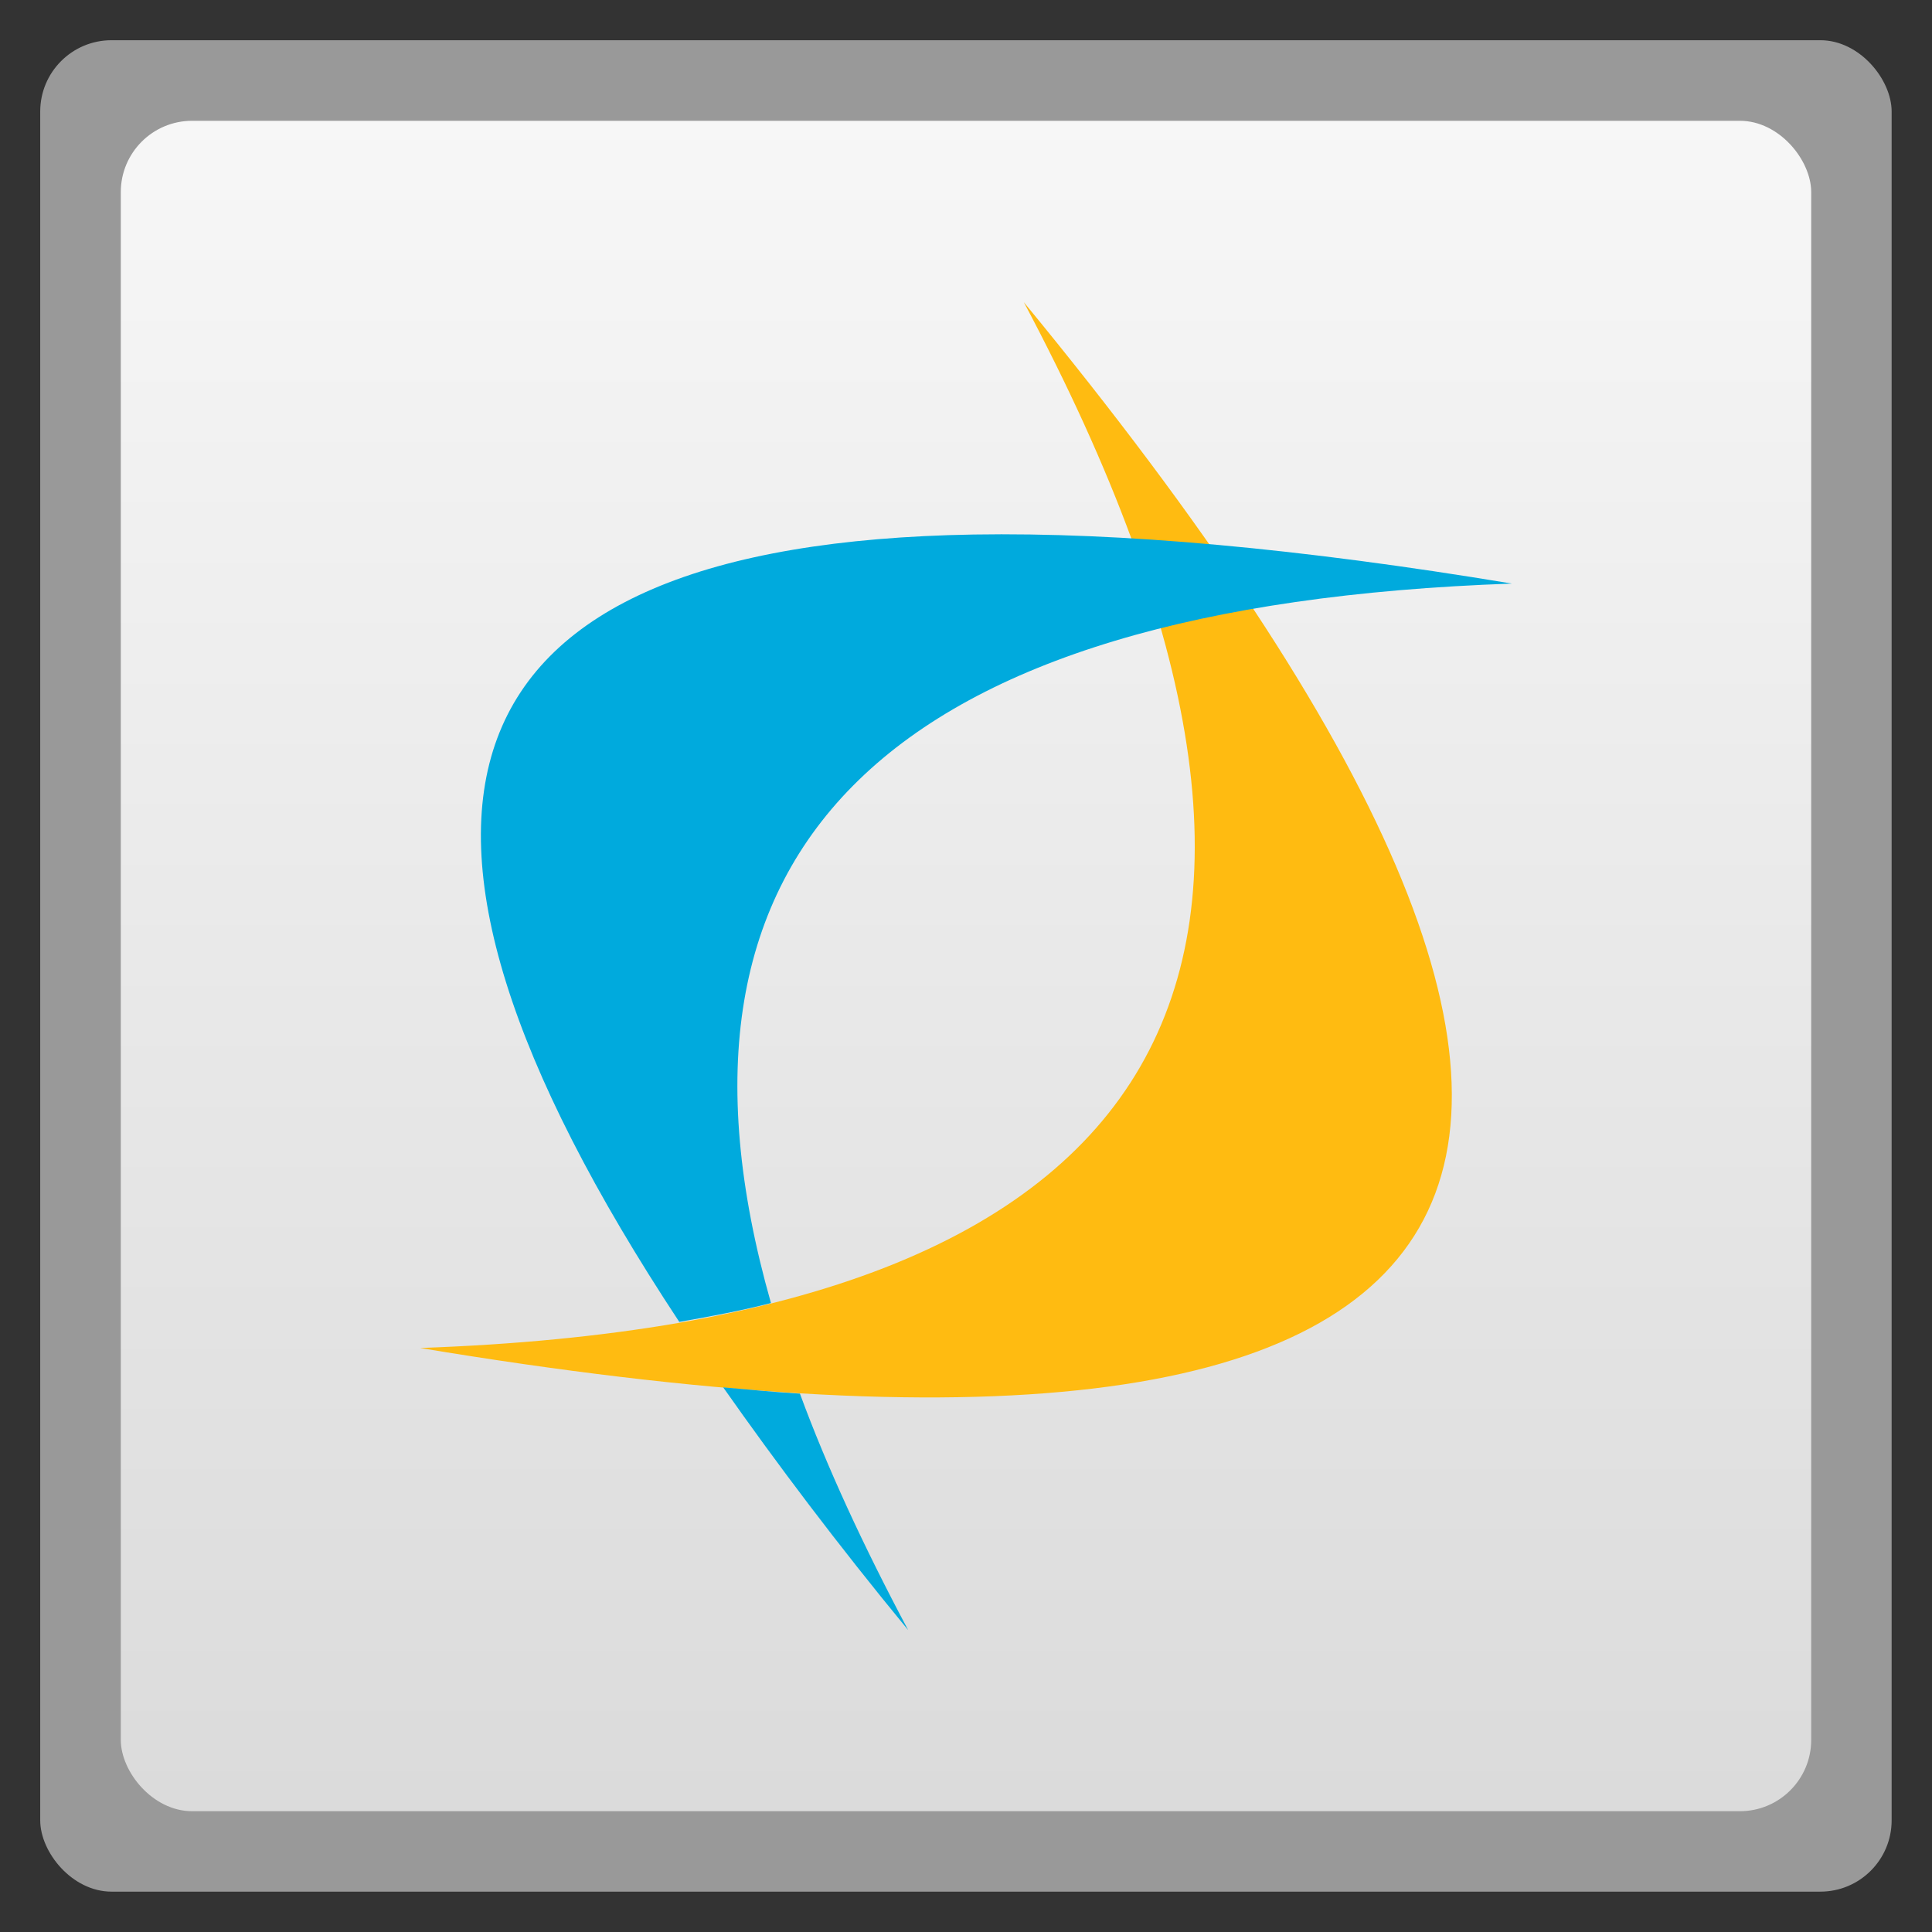 <svg xmlns="http://www.w3.org/2000/svg" xmlns:xlink="http://www.w3.org/1999/xlink" width="48" viewBox="0 0 13.547 13.547" height="48">
 <rect x="0" y="0" width="13.547" height="13.547" fill="#333333" stroke="none"/>
 <defs>
  <clipPath>
   <path d="M -670.14,51.863 L -114.616,405.003 L -257.111,510.326 L -514.221,-71.013 L -670.14,51.863 z"/>
  </clipPath>
  <linearGradient xlink:href="#1" id="0" gradientUnits="userSpaceOnUse" gradientTransform="matrix(1.105,0,0,1.105,-134.283,-295.771)" y1="279.09" x2="0" y2="267.6"/>
  <linearGradient id="1">
   <stop stop-color="#dbdbdb"/>
   <stop offset="1" stop-color="#f9f9f9"/>
  </linearGradient>
 </defs>
 <rect height="12.982" rx="0.5" y="0.282" x="0.282" width="12.982" opacity="0.5" fill="#ffffff" fill-rule="evenodd"/>
 <rect height="11.853" rx="0.5" y="0.847" x="0.847" width="11.853" fill="url(#0)" fill-rule="evenodd"/>
 <path d="M 7.179,2.119 C 12.286,8.327 10.875,10.771 2.946,9.452 8.268,9.265 9.679,6.821 7.179,2.119 z" fill="#ffbb11"/>
 <path d="M 6.826,3.748 C 3.058,3.812 2.377,5.653 4.763,9.269 4.987,9.23 5.203,9.189 5.406,9.137 4.495,5.931 6.226,4.245 10.601,4.092 9.114,3.845 7.855,3.731 6.826,3.748 z M 5.071,9.728 C 5.444,10.259 5.872,10.828 6.368,11.43 6.055,10.842 5.799,10.289 5.609,9.772 5.436,9.762 5.255,9.744 5.071,9.728 z" fill="#00aadd"/>
</svg>
